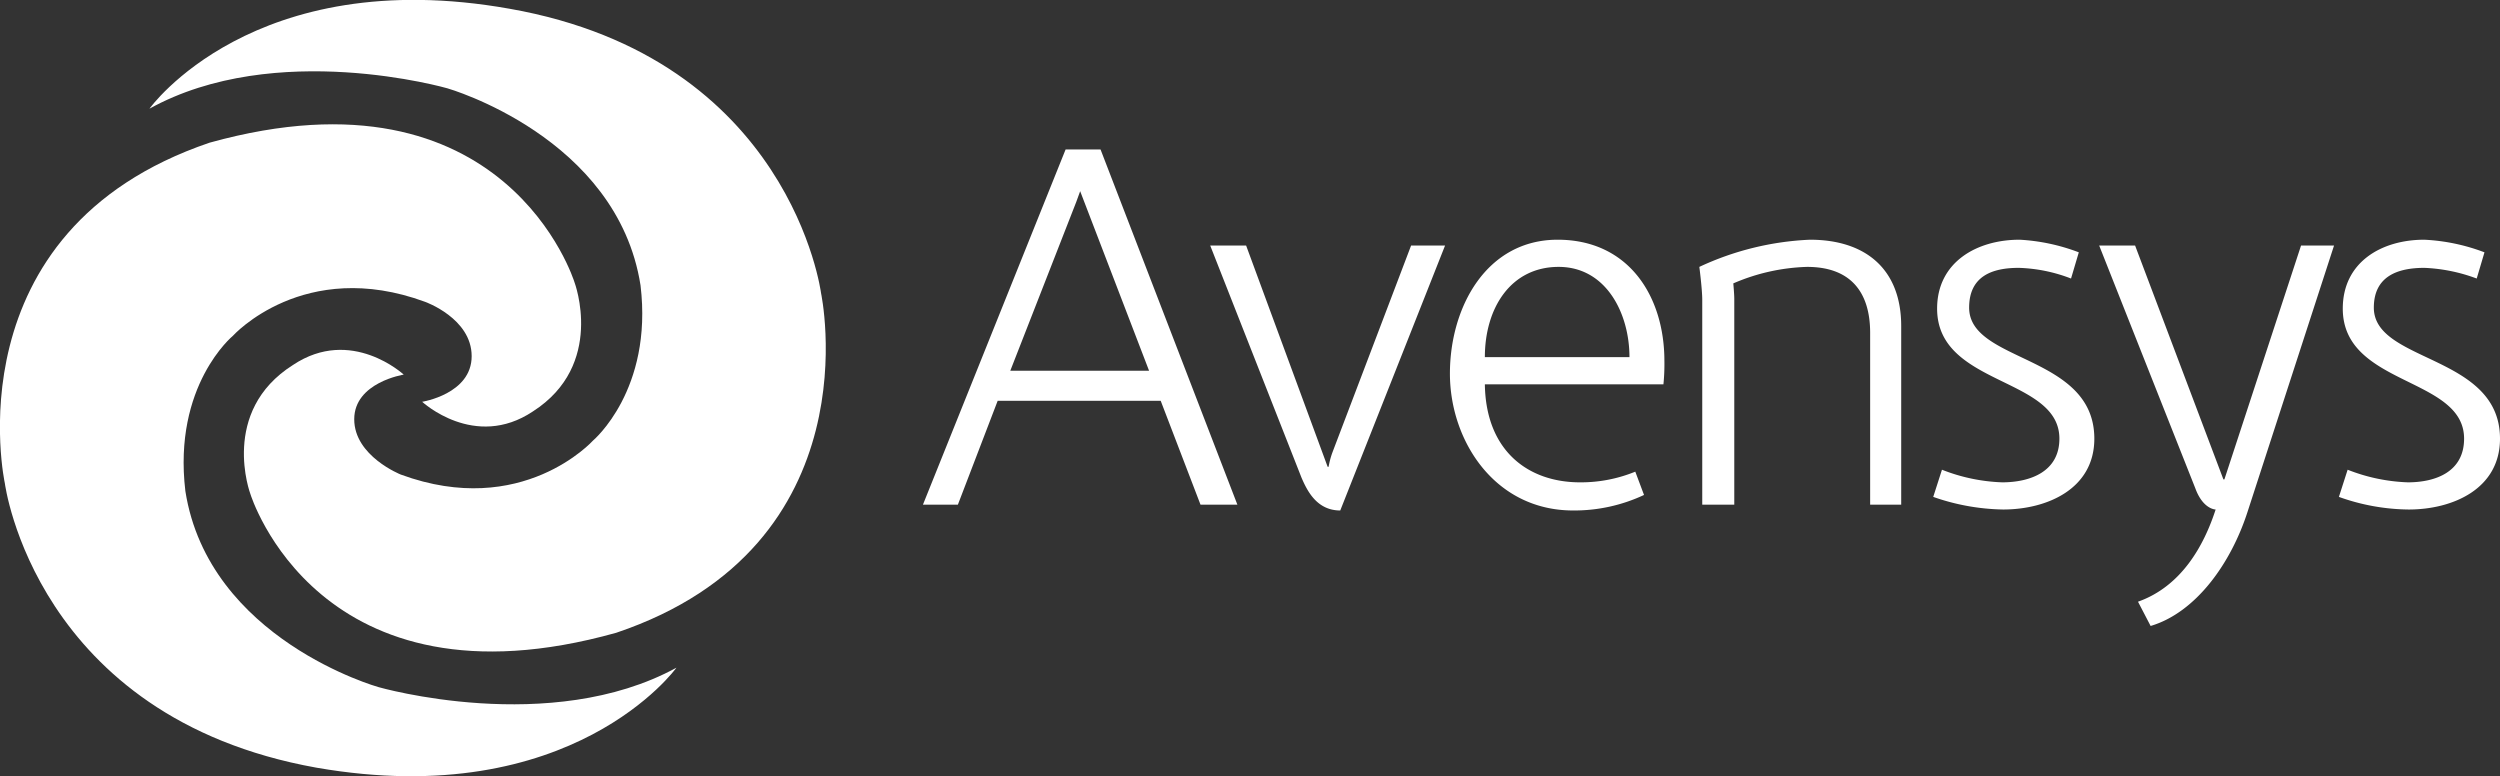 <svg xmlns="http://www.w3.org/2000/svg" viewBox="0 0 257.6 80"><rect x="0" y="0" width="257.6" height="80" fill="#333333" stroke="none"/><defs><style>.a238909e-7ddf-4f8e-8a9a-bad658039b28{fill:#fff;}</style></defs><title>Asset 1</title><g id="b6efb3a6-f5c0-41af-b72c-1f616390e8a9" data-name="Layer 2"><g id="f2e53ba2-c20f-4dc7-a4f2-9dbc63562115" data-name="Layer 1"><path class="a238909e-7ddf-4f8e-8a9a-bad658039b28" d="M69.7,68.8S59,83.7,32.6,79.1C3.6,73.9.5,49.8.5,49.8s-5.7-26,21.1-35.1C52.2,6.2,59.2,29.1,59.2,29.1s3.2,8.5-4.3,13.3c-6,4-11.4-1-11.4-1s5.1-.8,5.1-4.7-4.8-5.6-4.8-5.6C31.3,26.5,24,34.6,24,34.6s-6.2,5.1-4.9,16C21.5,65.9,39,70.8,39,70.8s17.7,5.1,30.7-2"/><path class="a238909e-7ddf-4f8e-8a9a-bad658039b28" d="M15.4,11.2S26.1-3.8,52.5.9C81.5,6,84.6,30.2,84.6,30.2s5.6,26-21.1,35C32.8,73.8,25.8,50.9,25.8,50.9s-3.2-8.5,4.4-13.3c6-4,11.4,1,11.4,1s-5.1.8-5.1,4.6,4.8,5.7,4.8,5.7c12.5,4.6,19.8-3.5,19.8-3.5s6.2-5.2,4.9-16C63.6,14.1,46.1,9.1,46.1,9.1S28.4,4,15.4,11.2"/><path class="a238909e-7ddf-4f8e-8a9a-bad658039b28" d="M127.5,52,113.4,15.4h-3.6L95.1,52h3.6l4.1-10.7h16.8L123.7,52Zm-9.1-13.8H104.1l6.8-17.4.4-1.1h0Zm30.5-12.9h-3.5l-8.1,21.3a8.3,8.3,0,0,0-.4,1.5h-.1l-8.4-22.8h-3.7l9.4,23.9c.6,1.4,1.6,3.4,4,3.4Zm22.6,11.9c0-6.7-3.7-12.5-11-12.5s-11.1,6.9-11.1,13.8,4.6,14.1,12.7,14.1a16.9,16.9,0,0,0,7.3-1.6l-.9-2.4a14.8,14.8,0,0,1-5.7,1.1c-5.3,0-9.7-3.2-9.8-10.1h18.4a20.9,20.9,0,0,0,.1-2.4m-3.6-.4H153c0-5.1,2.7-9.3,7.6-9.3s7.3,4.8,7.3,9.3m28,15.2V33.6c0-5.9-3.7-8.9-9.4-8.9a29.9,29.9,0,0,0-11.4,2.8s.3,2.3.3,3.4V52h3.3V30.8c0-.5-.1-1.6-.1-1.6a20.6,20.6,0,0,1,7.6-1.7c4.4,0,6.5,2.5,6.5,6.8V52Zm19.9-6.8c0-8.7-12.9-7.8-12.9-13.5,0-3.2,2.3-4.1,5.1-4.1a16.2,16.2,0,0,1,5.4,1.1l.8-2.7a20.1,20.1,0,0,0-6.1-1.3c-4.4,0-8.5,2.3-8.5,7.1,0,8,12.6,7,12.6,13.4,0,3.4-3,4.5-5.9,4.5a18.6,18.6,0,0,1-6.2-1.3l-.9,2.8a22.8,22.8,0,0,0,7.2,1.3c4.5,0,9.4-2.1,9.4-7.3m24.7-19.9h-3.4l-7.9,24.1h-.1L220,25.3h-3.7l9.9,25c.8,2.2,2.1,2.2,2.1,2.2-1.2,3.7-3.5,7.9-8,9.5l1.3,2.5c4.7-1.4,8.3-6.5,10-11.8Zm17.1,19.9c0-8.7-13-7.8-13-13.5,0-3.2,2.4-4.1,5.2-4.1a17.3,17.3,0,0,1,5.4,1.1L256,26a20.1,20.1,0,0,0-6.2-1.3c-4.4,0-8.4,2.3-8.4,7.1,0,8,12.5,7,12.5,13.4,0,3.4-2.9,4.5-5.8,4.5a18.6,18.6,0,0,1-6.2-1.3l-.9,2.8a21.8,21.8,0,0,0,7.2,1.3c4.5,0,9.4-2.1,9.4-7.3"/></g></g></svg>